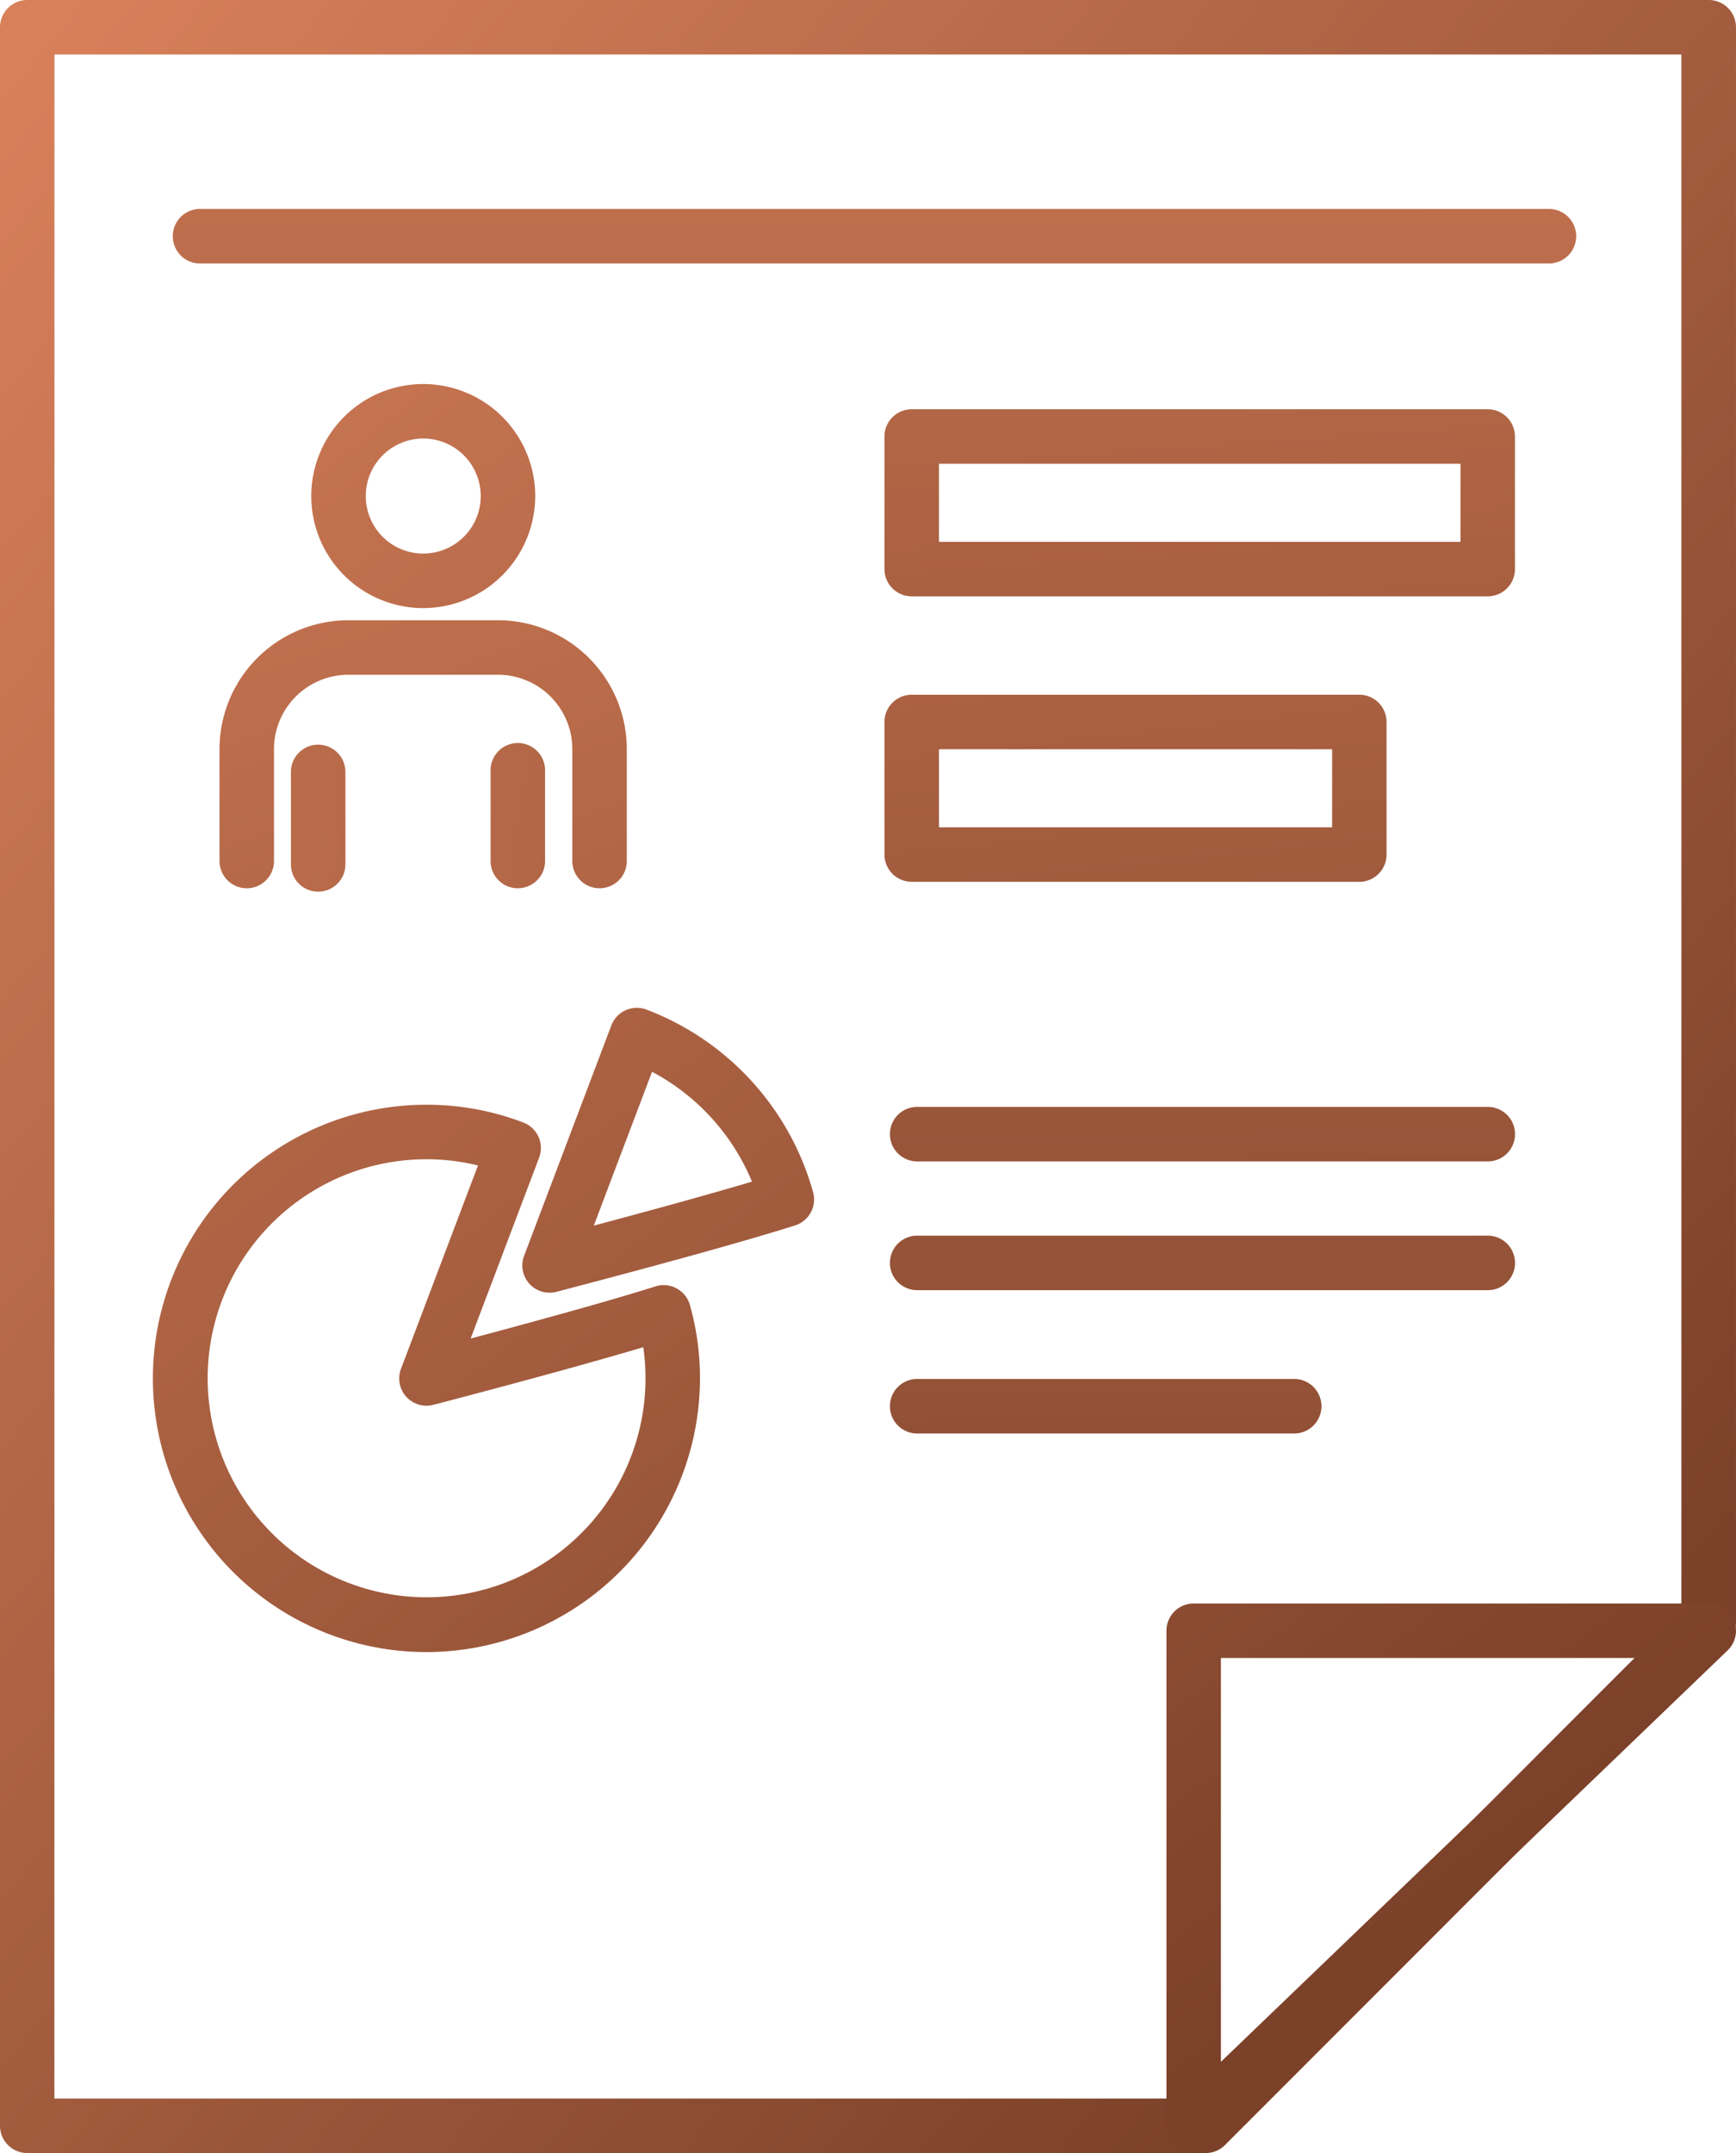 <svg xmlns="http://www.w3.org/2000/svg" xmlns:xlink="http://www.w3.org/1999/xlink" width="104.795" height="129.906" viewBox="0 0 104.795 129.906">
  <defs>
    <linearGradient id="linear-gradient" x1="-1.146" y1="-1.577" x2="5.317" y2="6.575" gradientUnits="objectBoundingBox">
      <stop offset="0" stop-color="#d8805a"/>
      <stop offset="1" stop-color="#7b4129"/>
    </linearGradient>
    <linearGradient id="linear-gradient-2" x1="-0.753" y1="-1.78" x2="2.8" y2="5.035" xlink:href="#linear-gradient"/>
    <linearGradient id="linear-gradient-3" x1="-8.4" y1="-3.662" x2="18.166" y2="8.762" xlink:href="#linear-gradient"/>
    <linearGradient id="linear-gradient-4" x1="-9.792" y1="-4.372" x2="16.774" y2="8.203" xlink:href="#linear-gradient"/>
    <linearGradient id="linear-gradient-5" x1="-0.975" y1="-1.332" x2="1.671" y2="2.005" xlink:href="#linear-gradient"/>
    <linearGradient id="linear-gradient-6" x1="-2.29" y1="-2.872" x2="2.671" y2="3.539" xlink:href="#linear-gradient"/>
    <linearGradient id="linear-gradient-7" x1="-0.565" y1="-4.031" x2="1.73" y2="5.733" xlink:href="#linear-gradient"/>
    <linearGradient id="linear-gradient-8" x1="-1.065" y1="-4.801" x2="1.818" y2="4.963" xlink:href="#linear-gradient"/>
    <linearGradient id="linear-gradient-9" x1="-1.068" y1="-22.188" x2="1.248" y2="11.321" xlink:href="#linear-gradient"/>
    <linearGradient id="linear-gradient-10" x1="-1.168" y1="-23.638" x2="1.147" y2="9.87" xlink:href="#linear-gradient"/>
    <linearGradient id="linear-gradient-11" x1="-1.991" y1="-24.387" x2="1.363" y2="9.121" xlink:href="#linear-gradient"/>
    <linearGradient id="linear-gradient-12" x1="0.03" y1="0.014" x2="0.846" y2="0.858" xlink:href="#linear-gradient"/>
    <linearGradient id="linear-gradient-13" x1="-2.025" y1="-2.802" x2="0.516" y2="0.521" xlink:href="#linear-gradient"/>
    <linearGradient id="linear-gradient-14" x1="0.203" y1="-9.141" x2="1.235" y2="24.368" xlink:href="#linear-gradient"/>
  </defs>
  <g id="Group_7242" data-name="Group 7242" transform="translate(-643.771 -323)">
    <g id="Group_7228" data-name="Group 7228" transform="translate(662.561 346.169)">
      <path id="Path_19971" data-name="Path 19971" d="M673.384,364.7a6.759,6.759,0,1,1,6.759-6.76A6.767,6.767,0,0,1,673.384,364.7Zm0-10.23a3.47,3.47,0,1,0,3.471,3.47A3.474,3.474,0,0,0,673.384,354.468Z" transform="translate(-666.625 -351.179)" fill="url(#linear-gradient)"/>
    </g>
    <g id="Group_7229" data-name="Group 7229" transform="translate(657.022 360.424)">
      <path id="Path_19972" data-name="Path 19972" d="M682.83,384.688a1.644,1.644,0,0,1-1.644-1.644V376.29a4.489,4.489,0,0,0-4.485-4.484h-9.039a4.489,4.489,0,0,0-4.485,4.484v6.753a1.644,1.644,0,1,1-3.289,0V376.29a7.782,7.782,0,0,1,7.774-7.773H676.7a7.782,7.782,0,0,1,7.774,7.773v6.753A1.645,1.645,0,0,1,682.83,384.688Z" transform="translate(-659.888 -368.517)" fill="url(#linear-gradient-2)"/>
    </g>
    <g id="Group_7230" data-name="Group 7230" transform="translate(661.333 367.93)">
      <path id="Path_19973" data-name="Path 19973" d="M666.775,386.517a1.644,1.644,0,0,1-1.644-1.644v-5.581a1.644,1.644,0,1,1,3.289,0v5.581A1.645,1.645,0,0,1,666.775,386.517Z" transform="translate(-665.131 -377.647)" fill="url(#linear-gradient-3)"/>
    </g>
    <g id="Group_7231" data-name="Group 7231" transform="translate(673.385 367.831)">
      <path id="Path_19974" data-name="Path 19974" d="M681.434,386.29a1.644,1.644,0,0,1-1.644-1.644V379.17a1.644,1.644,0,0,1,3.289,0v5.475A1.645,1.645,0,0,1,681.434,386.29Z" transform="translate(-679.79 -377.526)" fill="url(#linear-gradient-4)"/>
    </g>
    <g id="Group_7232" data-name="Group 7232" transform="translate(653.001 389.655)">
      <path id="Path_19975" data-name="Path 19975" d="M671.509,437.095a16.512,16.512,0,0,1,0-33.025,16.336,16.336,0,0,1,5.853,1.075,1.643,1.643,0,0,1,.95,2.118l-4.134,10.915c3.235-.861,8.244-2.222,11.156-3.147a1.645,1.645,0,0,1,2.079,1.121,16.239,16.239,0,0,1,.608,4.43A16.531,16.531,0,0,1,671.509,437.095Zm0-29.736A13.215,13.215,0,1,0,684.6,418.7c-4.9,1.458-12.324,3.387-12.677,3.478a1.644,1.644,0,0,1-1.95-2.174l4.648-12.27A13.136,13.136,0,0,0,671.509,407.359Z" transform="translate(-654.997 -404.07)" fill="url(#linear-gradient-5)"/>
    </g>
    <g id="Group_7233" data-name="Group 7233" transform="translate(675.302 383.807)">
      <path id="Path_19976" data-name="Path 19976" d="M683.766,414.147a1.644,1.644,0,0,1-1.538-2.226l5.266-13.9a1.643,1.643,0,0,1,2.119-.956,16.529,16.529,0,0,1,10.06,11.017,1.645,1.645,0,0,1-1.088,2.006c-4.616,1.465-14.009,3.9-14.406,4.007A1.61,1.61,0,0,1,683.766,414.147Zm6.185-13.329-3.516,9.281c2.7-.719,6.628-1.784,9.548-2.654A13.25,13.25,0,0,0,689.951,400.818Z" transform="translate(-682.121 -396.957)" fill="url(#linear-gradient-6)"/>
    </g>
    <g id="Group_7234" data-name="Group 7234" transform="translate(697.162 347.695)">
      <path id="Path_19977" data-name="Path 19977" d="M745.124,364.321H710.352a1.645,1.645,0,0,1-1.644-1.644v-8a1.645,1.645,0,0,1,1.644-1.644h34.772a1.645,1.645,0,0,1,1.644,1.644v8A1.645,1.645,0,0,1,745.124,364.321ZM712,361.032H743.48v-4.709H712Z" transform="translate(-708.708 -353.035)" fill="url(#linear-gradient-7)"/>
    </g>
    <g id="Group_7235" data-name="Group 7235" transform="translate(697.162 364.919)">
      <path id="Path_19978" data-name="Path 19978" d="M737.373,385.27H710.352a1.645,1.645,0,0,1-1.644-1.644v-8a1.645,1.645,0,0,1,1.644-1.644h27.021a1.644,1.644,0,0,1,1.644,1.644v8A1.644,1.644,0,0,1,737.373,385.27ZM712,381.981h23.732v-4.709H712Z" transform="translate(-708.708 -373.984)" fill="url(#linear-gradient-8)"/>
    </g>
    <g id="Group_7236" data-name="Group 7236" transform="translate(697.492 389.786)">
      <path id="Path_19979" data-name="Path 19979" d="M745.2,407.518H710.754a1.644,1.644,0,0,1,0-3.289H745.2a1.644,1.644,0,1,1,0,3.289Z" transform="translate(-709.11 -404.229)" fill="url(#linear-gradient-9)"/>
    </g>
    <g id="Group_7237" data-name="Group 7237" transform="translate(697.492 397.555)">
      <path id="Path_19980" data-name="Path 19980" d="M745.2,416.968H710.754a1.644,1.644,0,0,1,0-3.289H745.2a1.644,1.644,0,1,1,0,3.289Z" transform="translate(-709.11 -413.679)" fill="url(#linear-gradient-10)"/>
    </g>
    <g id="Group_7238" data-name="Group 7238" transform="translate(697.492 406.202)">
      <path id="Path_19981" data-name="Path 19981" d="M733.515,427.484H710.754a1.644,1.644,0,0,1,0-3.289h22.761a1.644,1.644,0,1,1,0,3.289Z" transform="translate(-709.11 -424.195)" fill="url(#linear-gradient-11)"/>
    </g>
    <g id="Group_7239" data-name="Group 7239" transform="translate(643.771 323)">
      <path id="Path_19982" data-name="Path 19982" d="M716.555,452.906h-71.14a1.645,1.645,0,0,1-1.644-1.644V324.644A1.645,1.645,0,0,1,645.415,323H746.921a1.645,1.645,0,0,1,1.644,1.644v96.245a1.645,1.645,0,0,1-.482,1.163l-30.366,30.373A1.645,1.645,0,0,1,716.555,452.906Zm-69.5-3.289h68.814l29.4-29.41V326.289H647.06Z" transform="translate(-643.771 -323)" fill="url(#linear-gradient-12)"/>
    </g>
    <g id="Group_7240" data-name="Group 7240" transform="translate(714.184 419.749)">
      <path id="Path_19983" data-name="Path 19983" d="M731.056,473.829a1.644,1.644,0,0,1-1.644-1.644V442.316a1.644,1.644,0,0,1,1.644-1.644h31.093a1.644,1.644,0,0,1,1.139,2.83L732.2,473.371A1.643,1.643,0,0,1,731.056,473.829Zm1.644-29.869v24.365l25.363-24.365Z" transform="translate(-729.412 -440.672)" fill="url(#linear-gradient-13)"/>
    </g>
    <g id="Group_7241" data-name="Group 7241" transform="translate(654.202 335.607)">
      <path id="Path_19984" data-name="Path 19984" d="M739.532,341.622H658.1a1.644,1.644,0,0,1,0-3.289h81.43a1.644,1.644,0,0,1,0,3.289Z" transform="translate(-656.458 -338.333)" fill="url(#linear-gradient-14)"/>
    </g>
  </g>
</svg>
